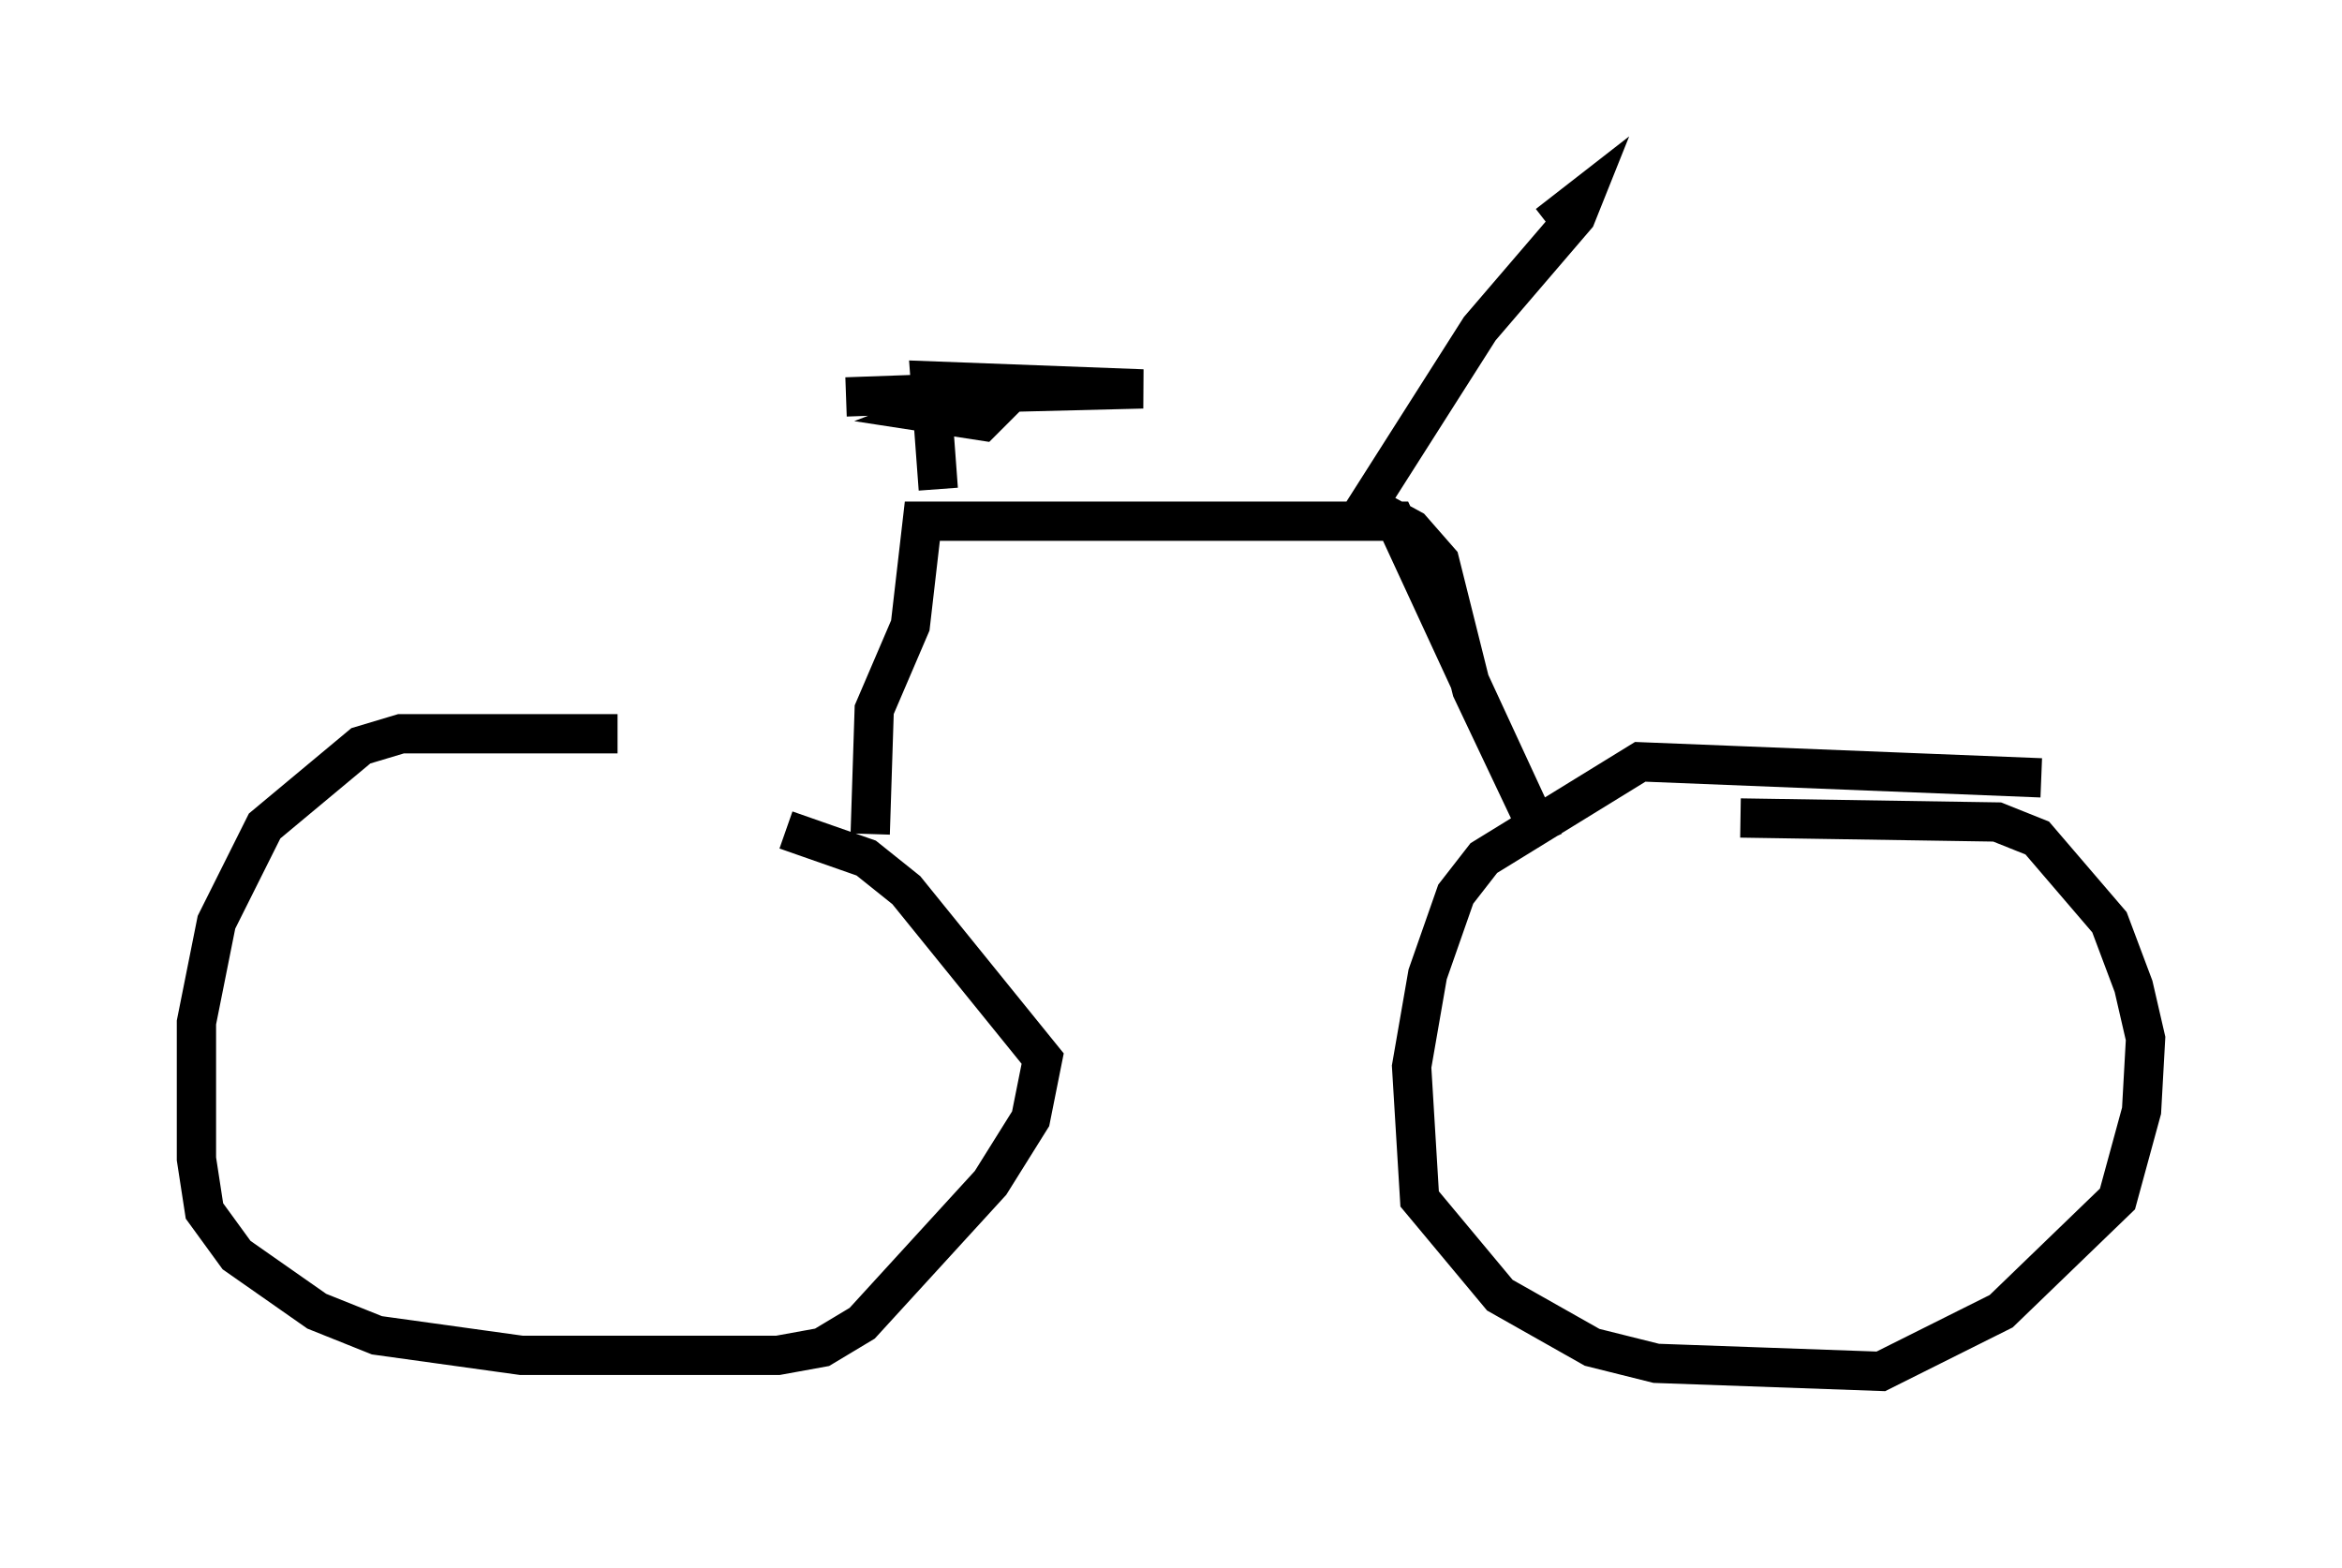 <?xml version="1.0" encoding="utf-8" ?>
<svg baseProfile="full" height="39.911" version="1.1" width="59.613" xmlns="http://www.w3.org/2000/svg" xmlns:ev="http://www.w3.org/2001/xml-events" xmlns:xlink="http://www.w3.org/1999/xlink"><defs /><rect fill="white" height="39.911" width="59.613" x="0" y="0" /><path d="M21.129, 20.109 m-5.41, -1.429 l-5.513, 0.0 -1.021, 0.306 l-2.45, 2.042 -1.225, 2.45 l-0.51, 2.552 0.0, 3.471 l0.204, 1.327 0.817, 1.123 l2.042, 1.429 1.531, 0.613 l3.675, 0.51 6.533, 0.0 l1.123, -0.204 1.021, -0.613 l3.267, -3.573 1.021, -1.633 l0.306, -1.531 -3.471, -4.288 l-1.021, -0.817 -2.042, -0.715 m31.952, -1.327 l-10.208, -0.408 -3.981, 2.45 l-0.715, 0.919 -0.715, 2.042 l-0.408, 2.348 0.204, 3.369 l2.042, 2.45 2.348, 1.327 l1.633, 0.408 5.717, 0.204 l3.063, -1.531 2.96, -2.858 l0.613, -2.246 0.102, -1.838 l-0.306, -1.327 -0.613, -1.633 l-1.838, -2.144 -1.021, -0.408 l-6.533, -0.102 m-22.152, 0.408 l0.102, -3.165 0.919, -2.144 l0.306, -2.654 12.046, 0.0 l3.777, 8.167 -1.838, -3.879 l-0.817, -3.267 -0.715, -0.817 l-1.123, -0.613 2.858, -4.492 l2.45, -2.858 0.204, -0.51 l-0.919, 0.715 m-15.517, 6.738 l-0.204, -2.756 5.41, 0.204 l-4.083, 0.102 -1.327, 0.51 l1.327, 0.204 0.51, -0.51 l-1.123, -0.204 -2.858, 0.102 " fill="none" stroke="black" stroke-width="1" /></svg>